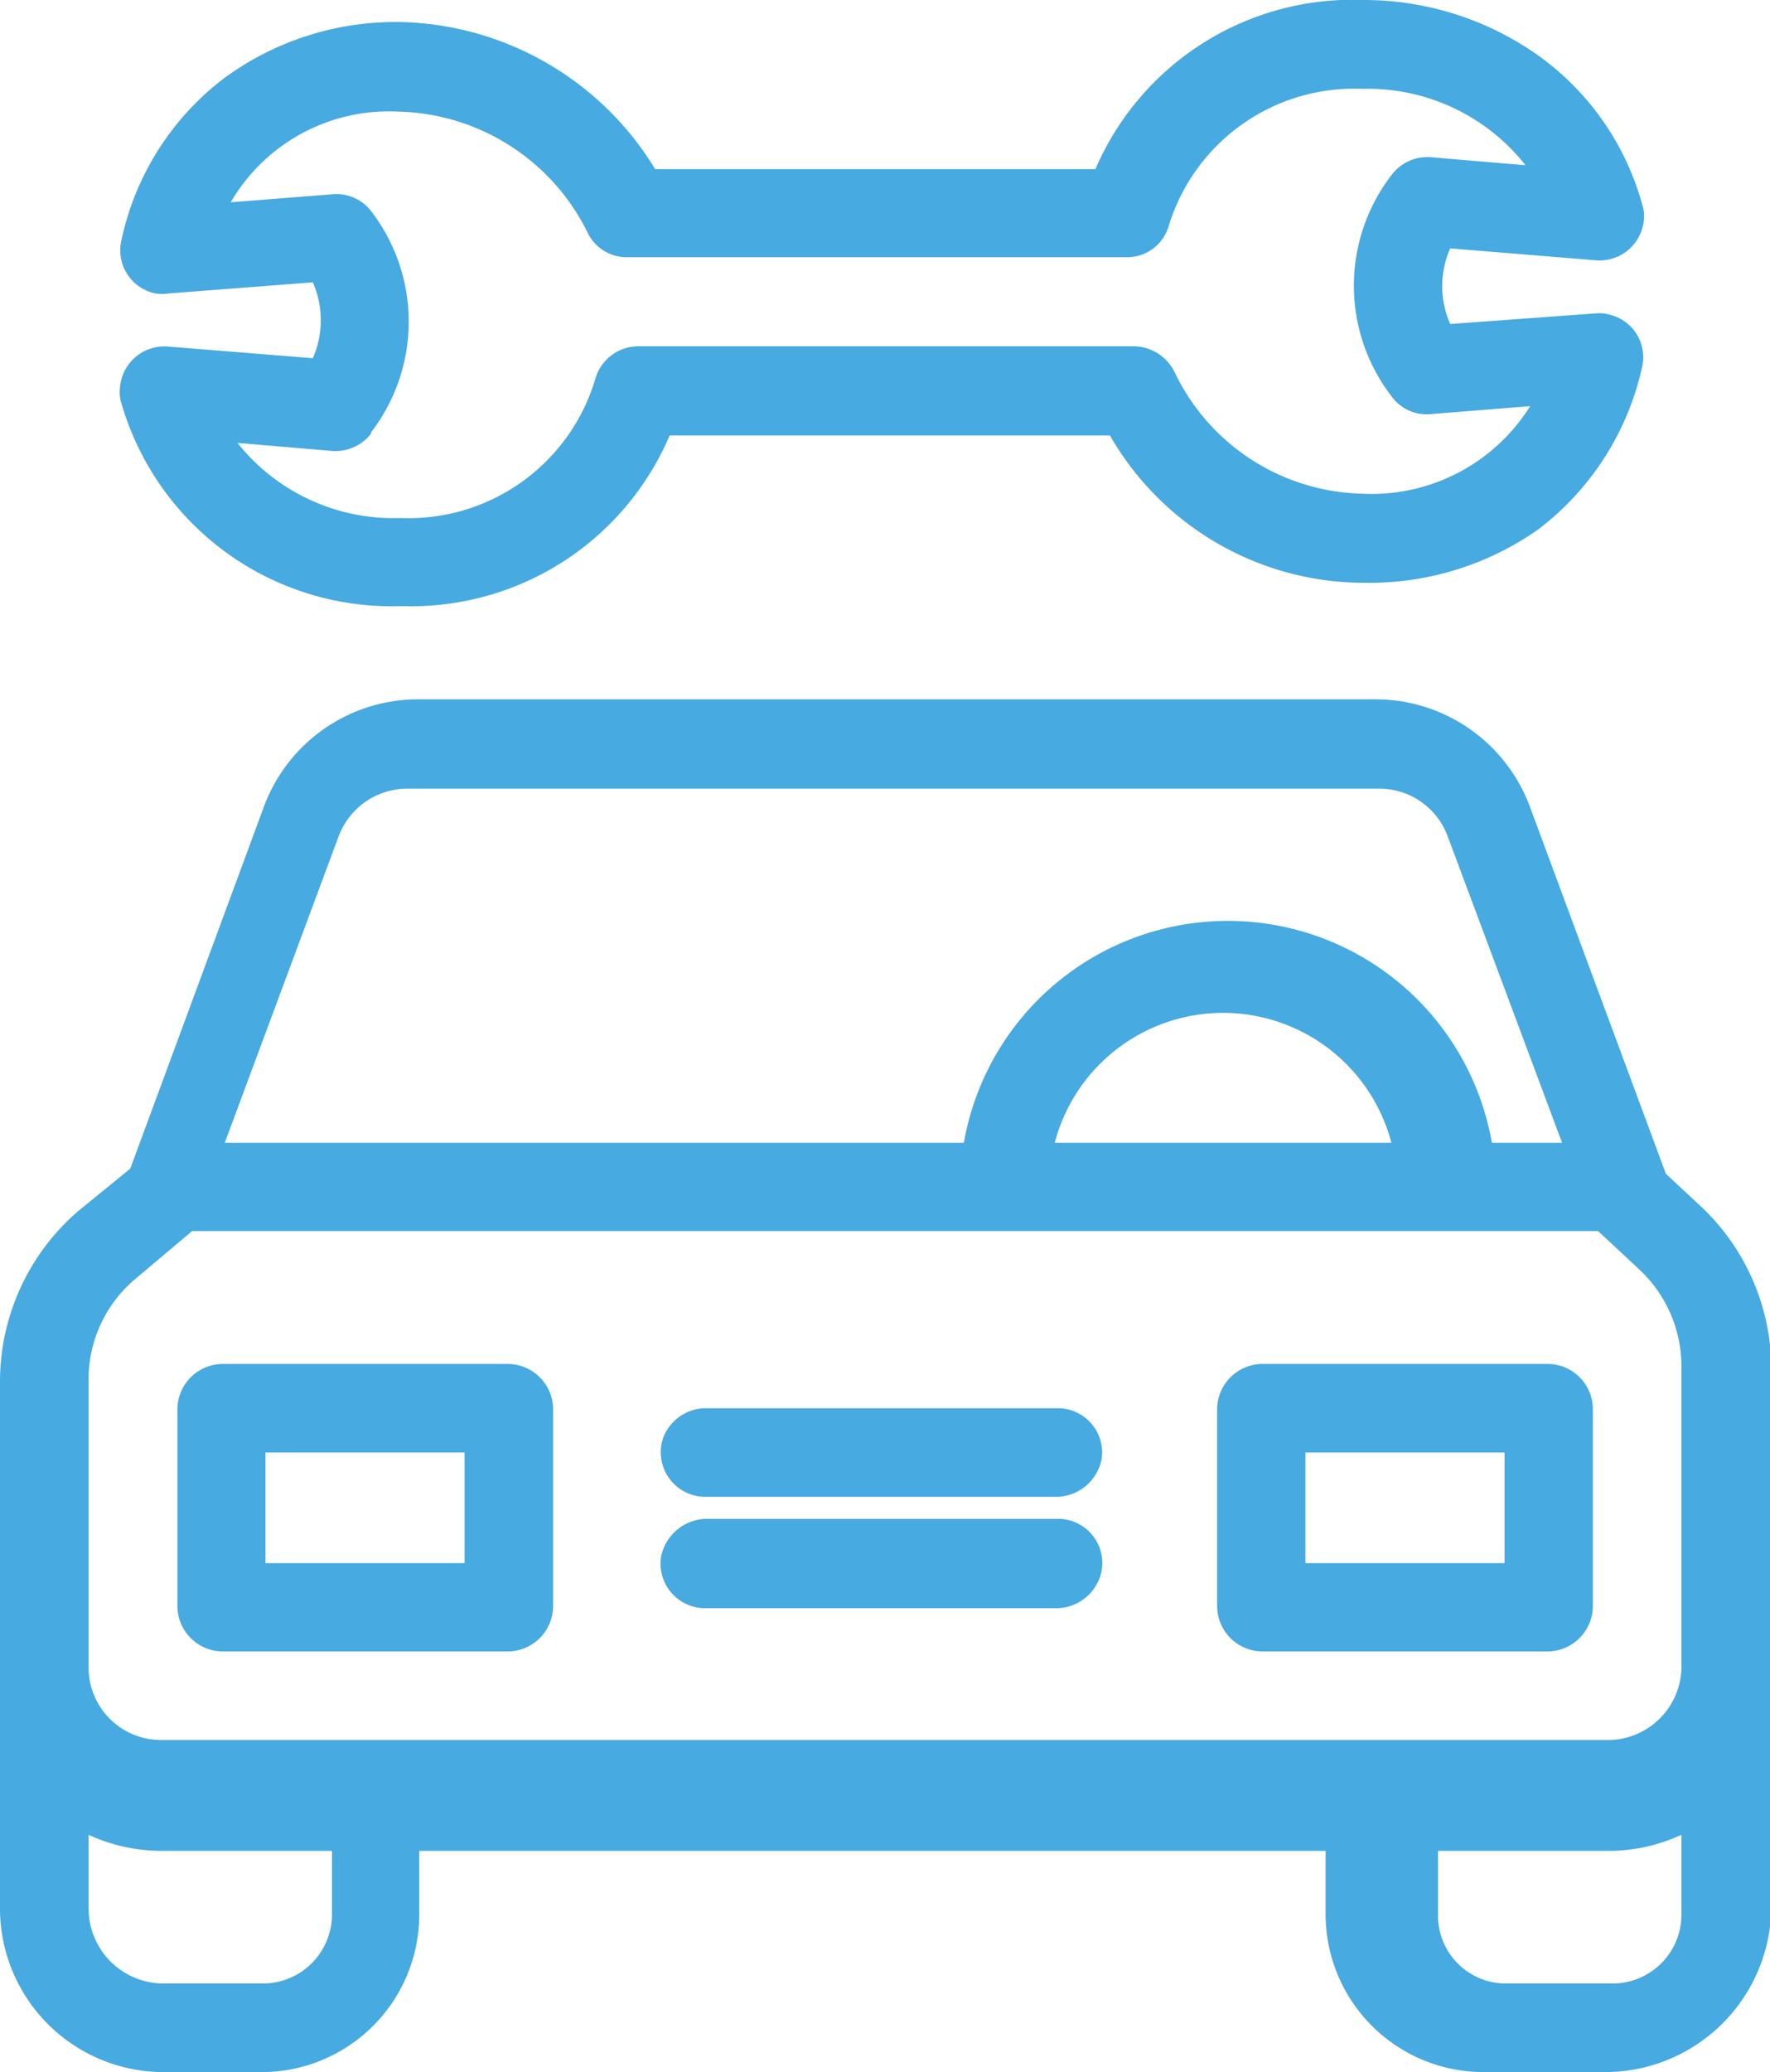 <svg id="圖層_1" data-name="圖層 1" xmlns="http://www.w3.org/2000/svg" viewBox="0 0 68.35 80"><defs><style>.cls-1{fill:#47aae0;}</style></defs><title>icon</title><g id="car-maintance"><path class="cls-1" d="M65.63,46.53l-1.3-1.21,0,0L59.08,31.15A6.36,6.36,0,0,0,53.14,27h-37a6.35,6.35,0,0,0-5.94,4.12l-5.17,14-2,1.63A8.69,8.69,0,0,0,0,53.32V73.68A6.32,6.32,0,0,0,6.32,80H10a6.09,6.09,0,0,0,6.19-6V71.46h35V74a6.1,6.1,0,0,0,6.16,6H62a6.42,6.42,0,0,0,6.4-6.4V52.81A8.61,8.61,0,0,0,65.63,46.53ZM13.08,32.28a2.83,2.83,0,0,1,2.69-1.83H53.22a2.81,2.81,0,0,1,2.68,1.83l4.42,11.84H57.61a10.35,10.35,0,0,0-20.39,0H8.68ZM53.73,44.12h-13a6.72,6.72,0,0,1,13,0ZM12.82,73.92a2.67,2.67,0,0,1-2.68,2.66H6.31a2.9,2.9,0,0,1-2.89-2.89V70.84a6.77,6.77,0,0,0,2.87.62h6.53Zm49.45,2.66H58.14A2.62,2.62,0,0,1,55.53,74V71.46h6.53a6.74,6.74,0,0,0,2.87-.62v3.08A2.66,2.66,0,0,1,62.27,76.58ZM62,67.18H6.22a2.8,2.8,0,0,1-2.8-2.8V53.22a5.06,5.06,0,0,1,1.84-3.87l2.16-1.82H61.71L63.29,49a5.12,5.12,0,0,1,1.64,3.76V64.43h0A2.85,2.85,0,0,1,62,67.18ZM19.61,52.66h-11a1.76,1.76,0,0,0-1.76,1.75V62a1.76,1.76,0,0,0,1.76,1.76h11A1.76,1.76,0,0,0,21.36,62v-7.6A1.76,1.76,0,0,0,19.61,52.66Zm-1.67,7.69H10.25V56.08h7.69Zm41.82-7.69h-11A1.76,1.76,0,0,0,47,54.41V62a1.76,1.76,0,0,0,1.75,1.76h11A1.76,1.76,0,0,0,61.51,62v-7.6A1.75,1.75,0,0,0,59.76,52.66ZM58.1,60.35H50.41V56.08H58.1ZM40.85,58.64H27.36a1.82,1.82,0,0,0-1.83,1.45,1.72,1.72,0,0,0,1.69,2H40.73a1.79,1.79,0,0,0,1.81-1.44A1.71,1.71,0,0,0,40.85,58.64Zm0-4.27H27.31a1.77,1.77,0,0,0-1.7,1.14,1.72,1.72,0,0,0,1.62,2.28h13.5a1.8,1.8,0,0,0,1.81-1.45A1.71,1.71,0,0,0,40.85,54.37ZM61.63,10.05a1.72,1.72,0,0,0,1.85-1.56,1.42,1.42,0,0,0-.07-.61A10.48,10.48,0,0,0,59.34,2.1,11.65,11.65,0,0,0,52.66,0,10.81,10.81,0,0,0,42.3,6.53h-17A11.81,11.81,0,0,0,15.42.85,11.2,11.2,0,0,0,8.68,3a10.64,10.64,0,0,0-4,6.32A1.7,1.7,0,0,0,6,11.33a1.75,1.75,0,0,0,.51,0l5.57-.43a3.64,3.64,0,0,1,0,2.93l-5.6-.45A1.72,1.72,0,0,0,4.63,15a1.42,1.42,0,0,0,.07.61,10.86,10.86,0,0,0,10.8,7.79,10.85,10.85,0,0,0,10.36-6.59h17a11.32,11.32,0,0,0,9.7,5.69h.11a11.33,11.33,0,0,0,6.73-2.06,10.79,10.79,0,0,0,4-6.22,1.69,1.69,0,0,0-1.24-2.07,1.43,1.43,0,0,0-.55-.05L56,12.51a3.62,3.62,0,0,1,0-2.92Zm-7.88,5.27a1.66,1.66,0,0,0,1.48.67l3.86-.31a7.22,7.22,0,0,1-6.51,3.38,8.23,8.23,0,0,1-7.22-4.69,1.78,1.78,0,0,0-1.56-1H24.63A1.73,1.73,0,0,0,23,14.59,7.52,7.52,0,0,1,15.47,20a7.7,7.7,0,0,1-6.3-2.9l3.65.31a1.74,1.74,0,0,0,1.51-.67l0-.05a7,7,0,0,0,0-8.54,1.69,1.69,0,0,0-1.49-.65l-3.93.31A7.07,7.07,0,0,1,15.4,4.31,8.36,8.36,0,0,1,22.7,9a1.67,1.67,0,0,0,1.54.93H43.48a1.67,1.67,0,0,0,1.64-1.17,7.49,7.49,0,0,1,7.5-5.33,7.76,7.76,0,0,1,6.29,2.95l-3.66-.31a1.72,1.72,0,0,0-1.5.67l0,0A7,7,0,0,0,53.75,15.32Z"/></g></svg>